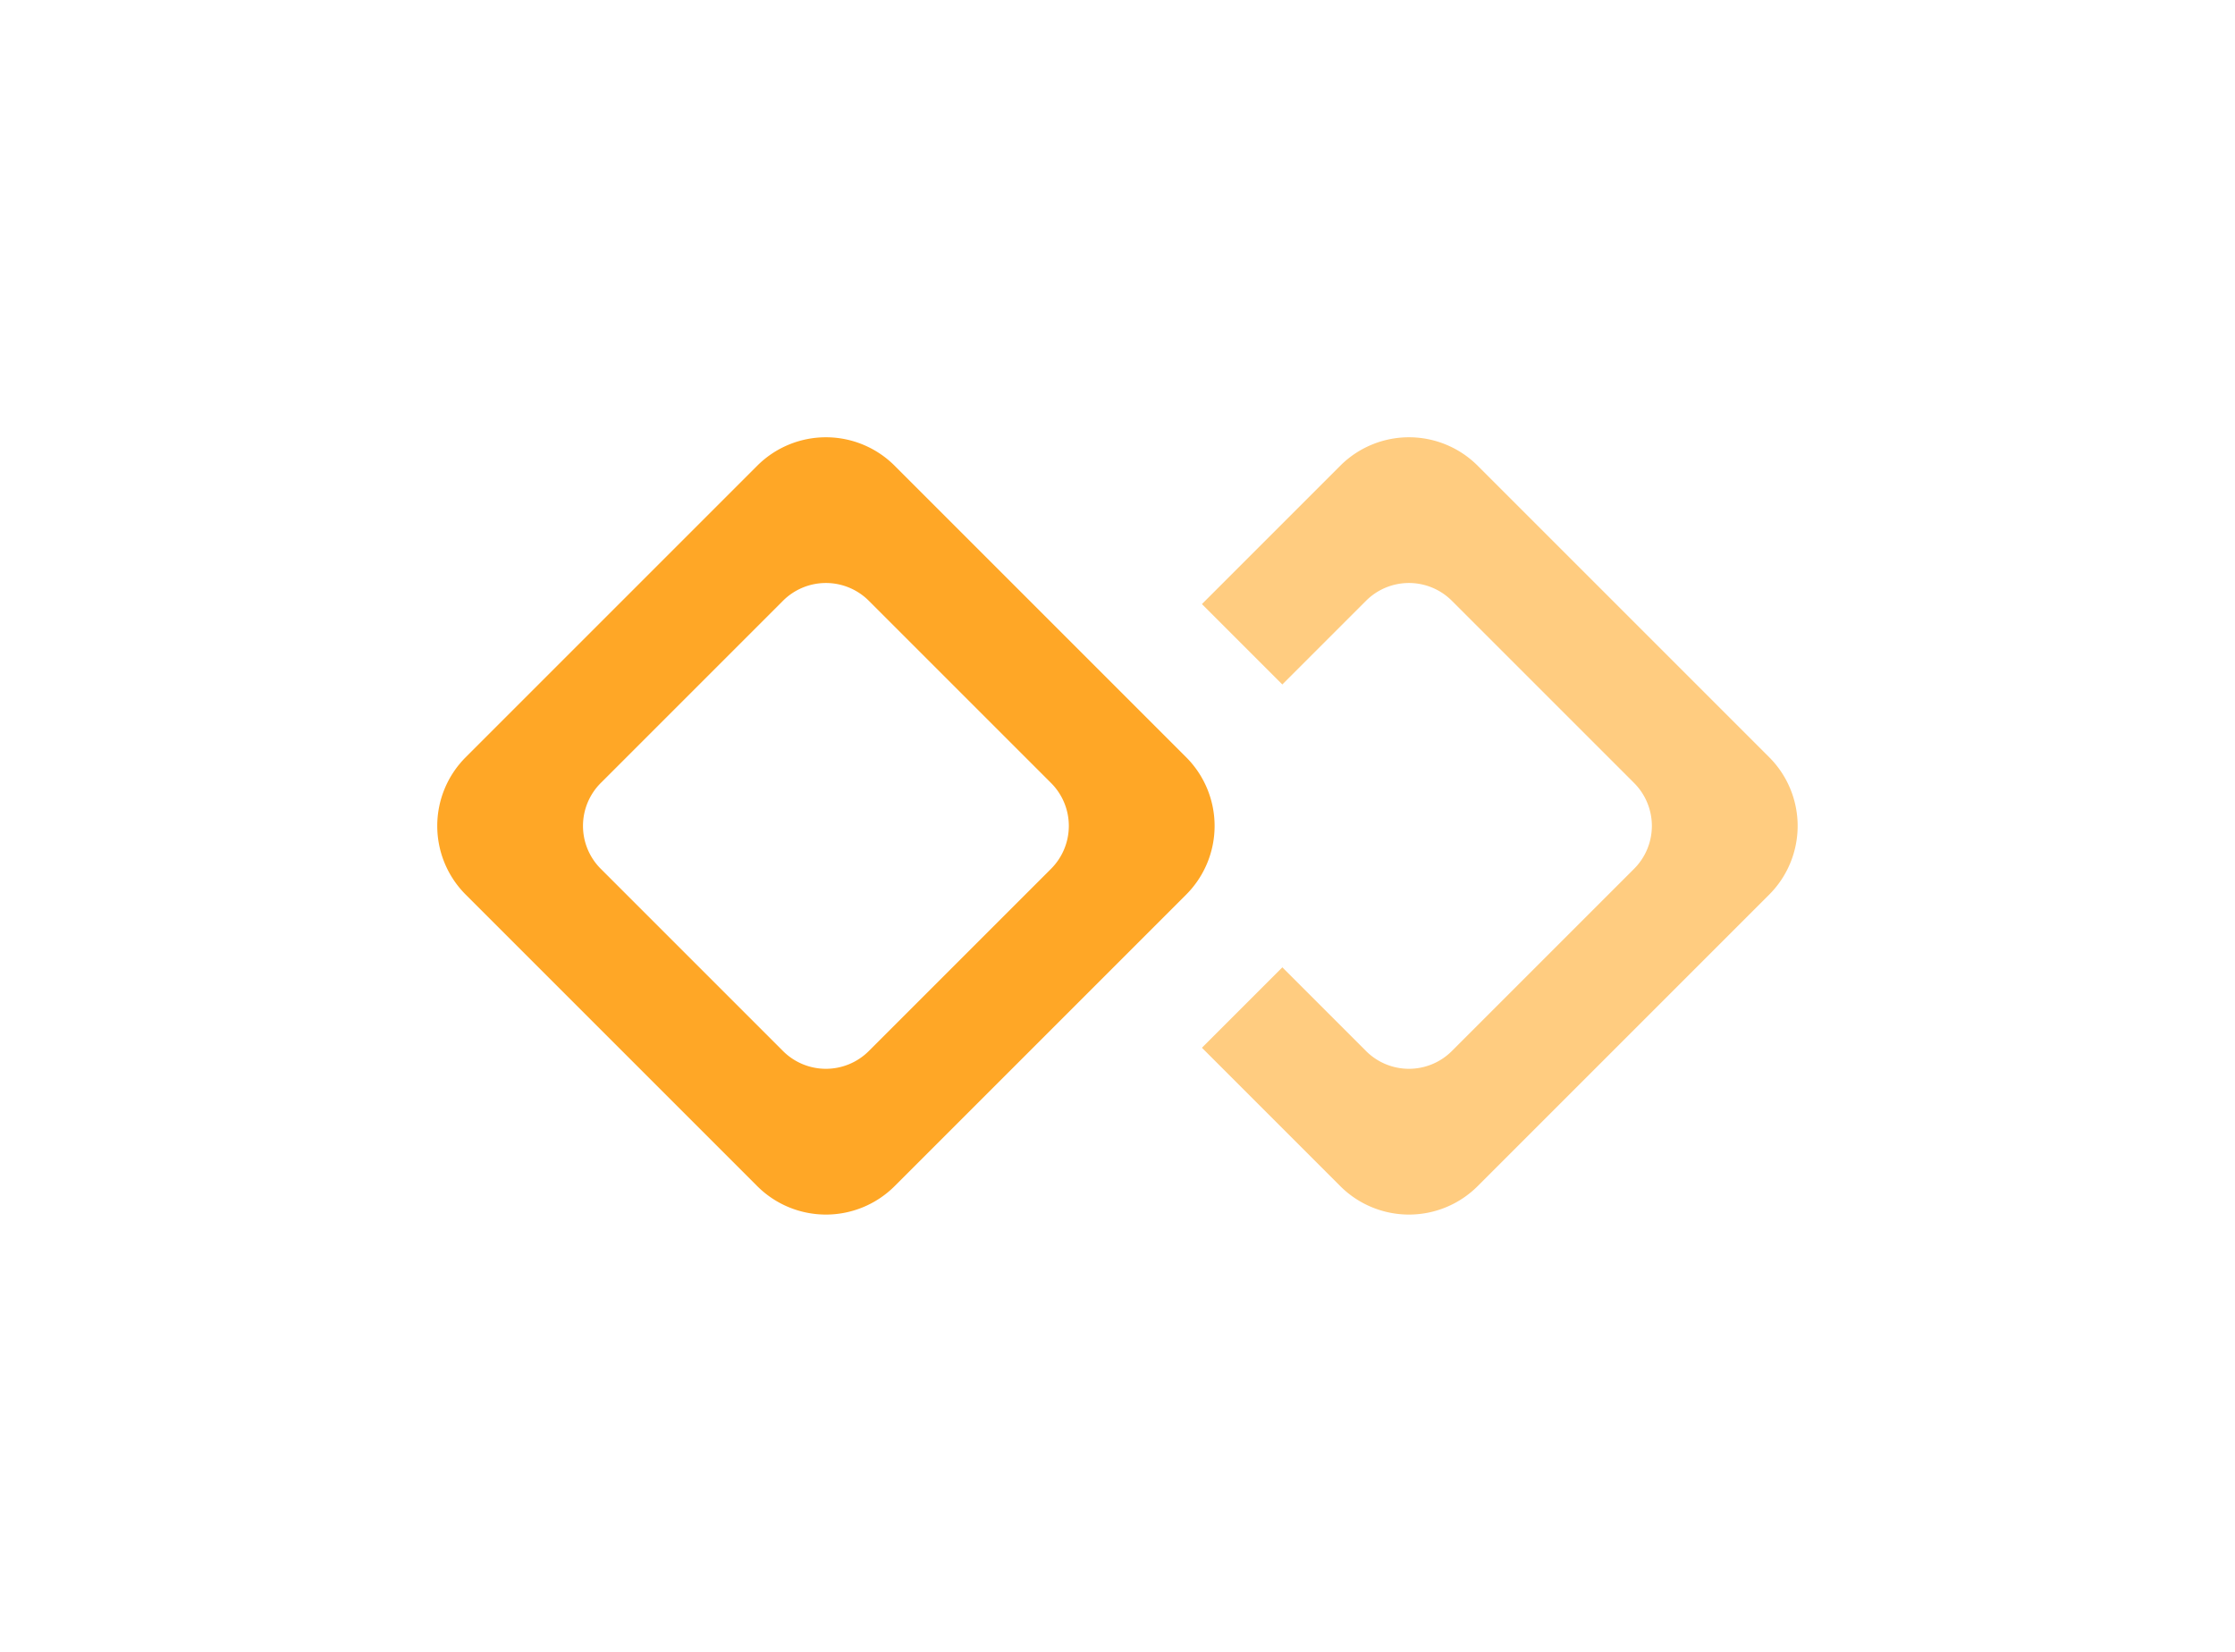 <svg xmlns="http://www.w3.org/2000/svg" xmlns:xlink="http://www.w3.org/1999/xlink" width="46" height="33.999" viewBox="0 0 46 33.999">
  <defs>
    <filter id="Path_41074" x="12" y="0" width="34" height="33.999" filterUnits="userSpaceOnUse">
      <feOffset input="SourceAlpha"/>
      <feGaussianBlur stdDeviation="2" result="blur"/>
      <feFlood flood-opacity="0.149"/>
      <feComposite operator="in" in2="blur"/>
      <feComposite in="SourceGraphic"/>
    </filter>
    <filter id="Path_41074-2" x="0" y="0" width="34" height="33.999" filterUnits="userSpaceOnUse">
      <feOffset input="SourceAlpha"/>
      <feGaussianBlur stdDeviation="2" result="blur-2"/>
      <feFlood flood-opacity="0.149"/>
      <feComposite operator="in" in2="blur-2"/>
      <feComposite in="SourceGraphic"/>
    </filter>
  </defs>
  <g id="Group_98013" data-name="Group 98013" transform="translate(-11244 -11262)">
    <g transform="matrix(1, 0, 0, 1, 11244, 11262)" filter="url(#Path_41074)">
      <path id="Path_41074-3" data-name="Path 41074" d="M44.015.921l7.857,7.857a3.142,3.142,0,0,1,0,4.444l-7.857,7.857a3.142,3.142,0,0,1-4.444,0l-7.857-7.857a3.139,3.139,0,0,1,0-4.444L39.571.921a3.142,3.142,0,0,1,4.444,0" transform="translate(-12.79 6)" fill="#fff"/>
    </g>
    <path id="Path_41075" data-name="Path 41075" d="M43.206,3.586l6,6a2,2,0,0,1,0,2.828l-6,6a2,2,0,0,1-2.828,0l-6-6a2,2,0,0,1,0-2.828l6-6a2,2,0,0,1,2.828,0" transform="translate(11231.207 11268)" fill="#ffcc80" stroke="rgba(0,0,0,0)" stroke-miterlimit="10" stroke-width="1"/>
    <path id="Path_41076" data-name="Path 41076" d="M39.675,3.366l3.75,3.75a1.249,1.249,0,0,1,0,1.767l-3.75,3.75a1.249,1.249,0,0,1-1.767,0l-3.75-3.75a1.249,1.249,0,0,1,0-1.767l3.75-3.75a1.249,1.249,0,0,1,1.767,0" transform="translate(11234.207 11271)" fill="#fff"/>
  </g>
  <g id="Group_97997" data-name="Group 97997" transform="translate(-11256 -11262)">
    <g transform="matrix(1, 0, 0, 1, 11256, 11262)" filter="url(#Path_41074-2)">
      <path id="Path_41074-4" data-name="Path 41074" d="M44.015.921l7.857,7.857a3.142,3.142,0,0,1,0,4.444l-7.857,7.857a3.142,3.142,0,0,1-4.444,0l-7.857-7.857a3.139,3.139,0,0,1,0-4.444L39.571.921a3.142,3.142,0,0,1,4.444,0" transform="translate(-24.79 6)" fill="#fff"/>
    </g>
    <path id="Path_41075-2" data-name="Path 41075" d="M43.206,3.586l6,6a2,2,0,0,1,0,2.828l-6,6a2,2,0,0,1-2.828,0l-6-6a2,2,0,0,1,0-2.828l6-6a2,2,0,0,1,2.828,0" transform="translate(11231.207 11268)" fill="#ffa726" stroke="rgba(0,0,0,0)" stroke-miterlimit="10" stroke-width="1"/>
    <path id="Path_41076-2" data-name="Path 41076" d="M39.675,3.366l3.75,3.75a1.249,1.249,0,0,1,0,1.767l-3.75,3.75a1.249,1.249,0,0,1-1.767,0l-3.75-3.75a1.249,1.249,0,0,1,0-1.767l3.75-3.75a1.249,1.249,0,0,1,1.767,0" transform="translate(11234.207 11271)" fill="#fff"/>
  </g>
</svg>
